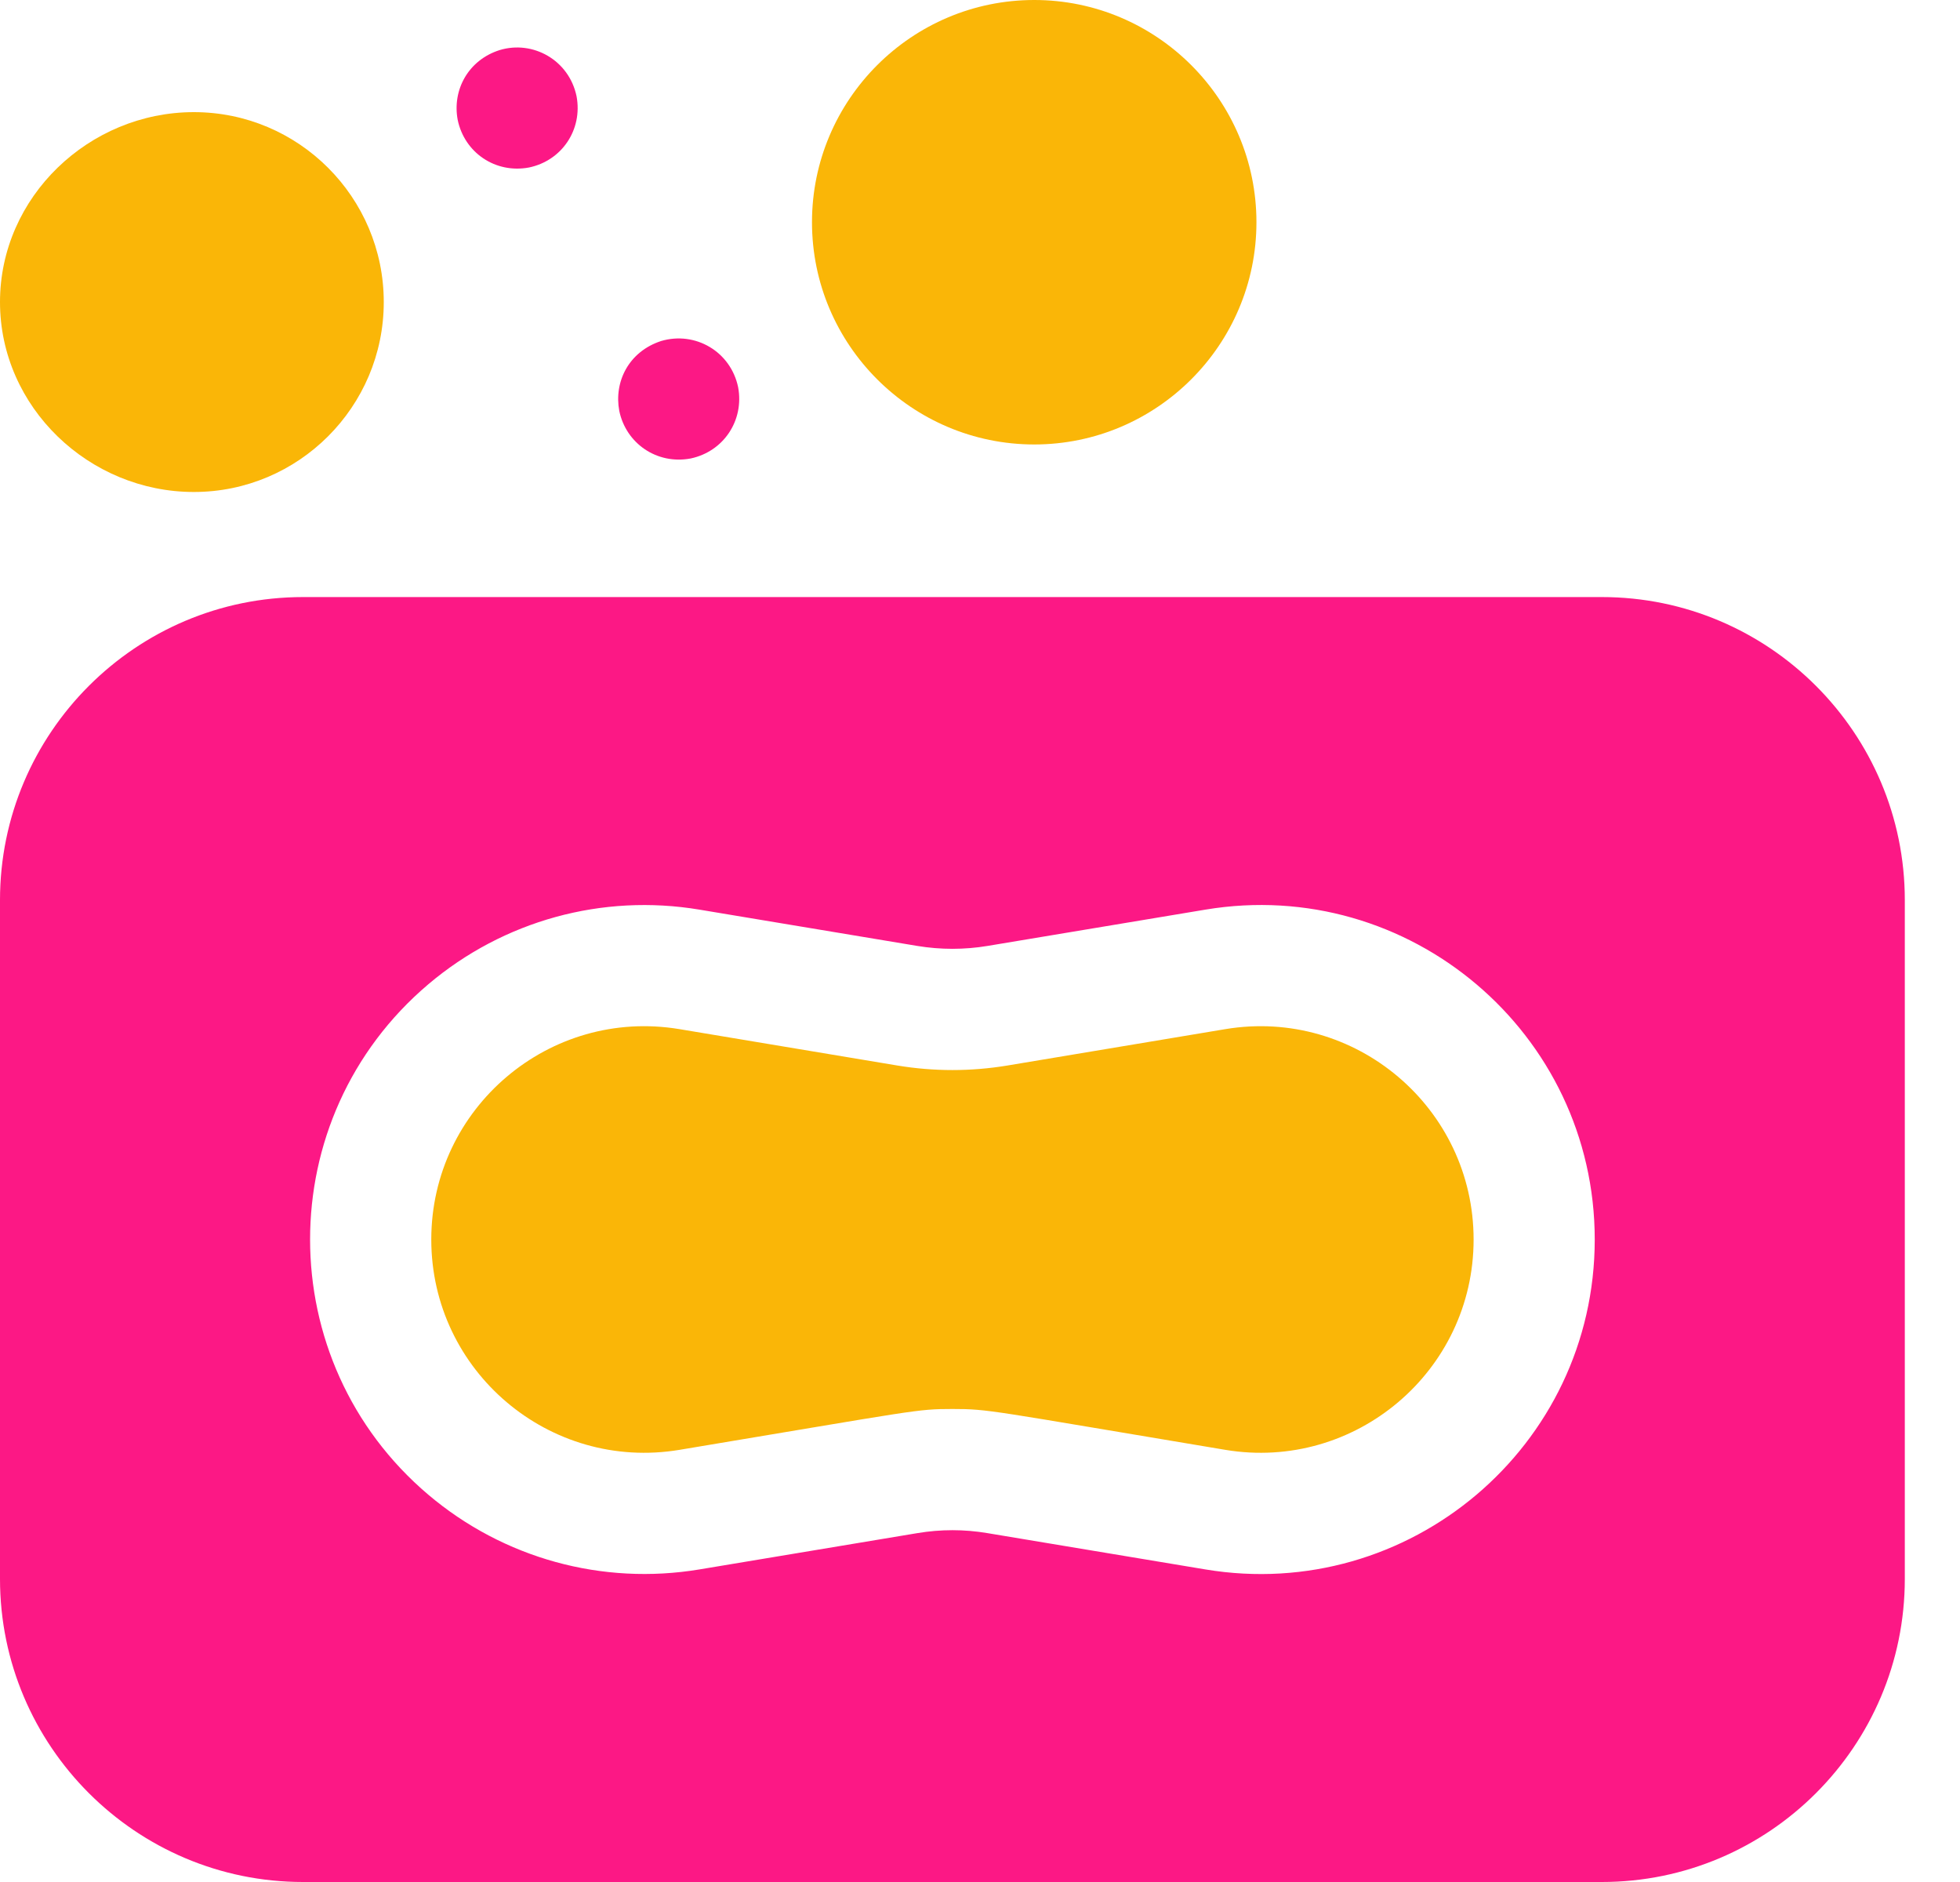 <svg width="25" height="24" viewBox="0 0 25 24" fill="none" xmlns="http://www.w3.org/2000/svg">
<path d="M15.629 13.124L12.849 13.588C12.384 13.665 11.912 13.665 11.447 13.588L8.667 13.124C7.009 12.848 5.501 14.128 5.501 15.807C5.501 17.485 7.008 18.765 8.667 18.489C11.712 17.982 11.687 17.968 12.148 17.968C12.617 17.968 12.608 17.985 15.629 18.489C17.284 18.765 18.796 17.488 18.796 15.807C18.796 14.129 17.288 12.848 15.629 13.124Z" fill="#FAB607"/>
<path d="M20.432 7.614H3.865C1.734 7.614 0 9.347 0 11.478V20.135C0 22.266 1.734 24 3.865 24H20.432C22.563 24 24.296 22.266 24.296 20.135V11.478C24.296 9.347 22.563 7.614 20.432 7.614ZM15.375 20.014L12.595 19.551C12.299 19.501 11.998 19.501 11.701 19.551L8.921 20.014C7.682 20.22 6.422 19.873 5.463 19.061C3.455 17.36 3.45 14.258 5.463 12.552C6.422 11.74 7.682 11.393 8.921 11.6L11.701 12.063C11.998 12.112 12.299 12.112 12.595 12.063L15.375 11.6C17.972 11.167 20.341 13.169 20.341 15.807C20.341 18.45 17.967 20.446 15.375 20.014Z" fill="#FC1885"/>
<path d="M2.473 6.274C3.809 6.274 4.895 5.187 4.895 3.852C4.895 2.516 3.809 1.43 2.473 1.43C1.137 1.43 0 2.51 0 3.852C0 5.194 1.137 6.274 2.473 6.274Z" fill="#FAB607"/>
<path d="M13.192 5.668C14.754 5.668 16.026 4.397 16.026 2.834C16.026 1.271 14.754 0 13.192 0C11.629 0 10.357 1.271 10.357 2.834C10.357 4.397 11.629 5.668 13.192 5.668Z" fill="#FAB607"/>
<path d="M7.899 5.24C7.985 5.654 8.377 5.927 8.808 5.847C9.229 5.759 9.494 5.362 9.415 4.938C9.32 4.482 8.867 4.22 8.432 4.349C8.019 4.484 7.829 4.869 7.899 5.24Z" fill="#FC1885"/>
<path d="M5.838 1.529C5.925 1.948 6.32 2.216 6.747 2.136C7.167 2.049 7.434 1.653 7.354 1.227C7.257 0.764 6.795 0.51 6.372 0.639C5.973 0.766 5.766 1.147 5.838 1.529Z" fill="#FC1885"/>
</svg>
